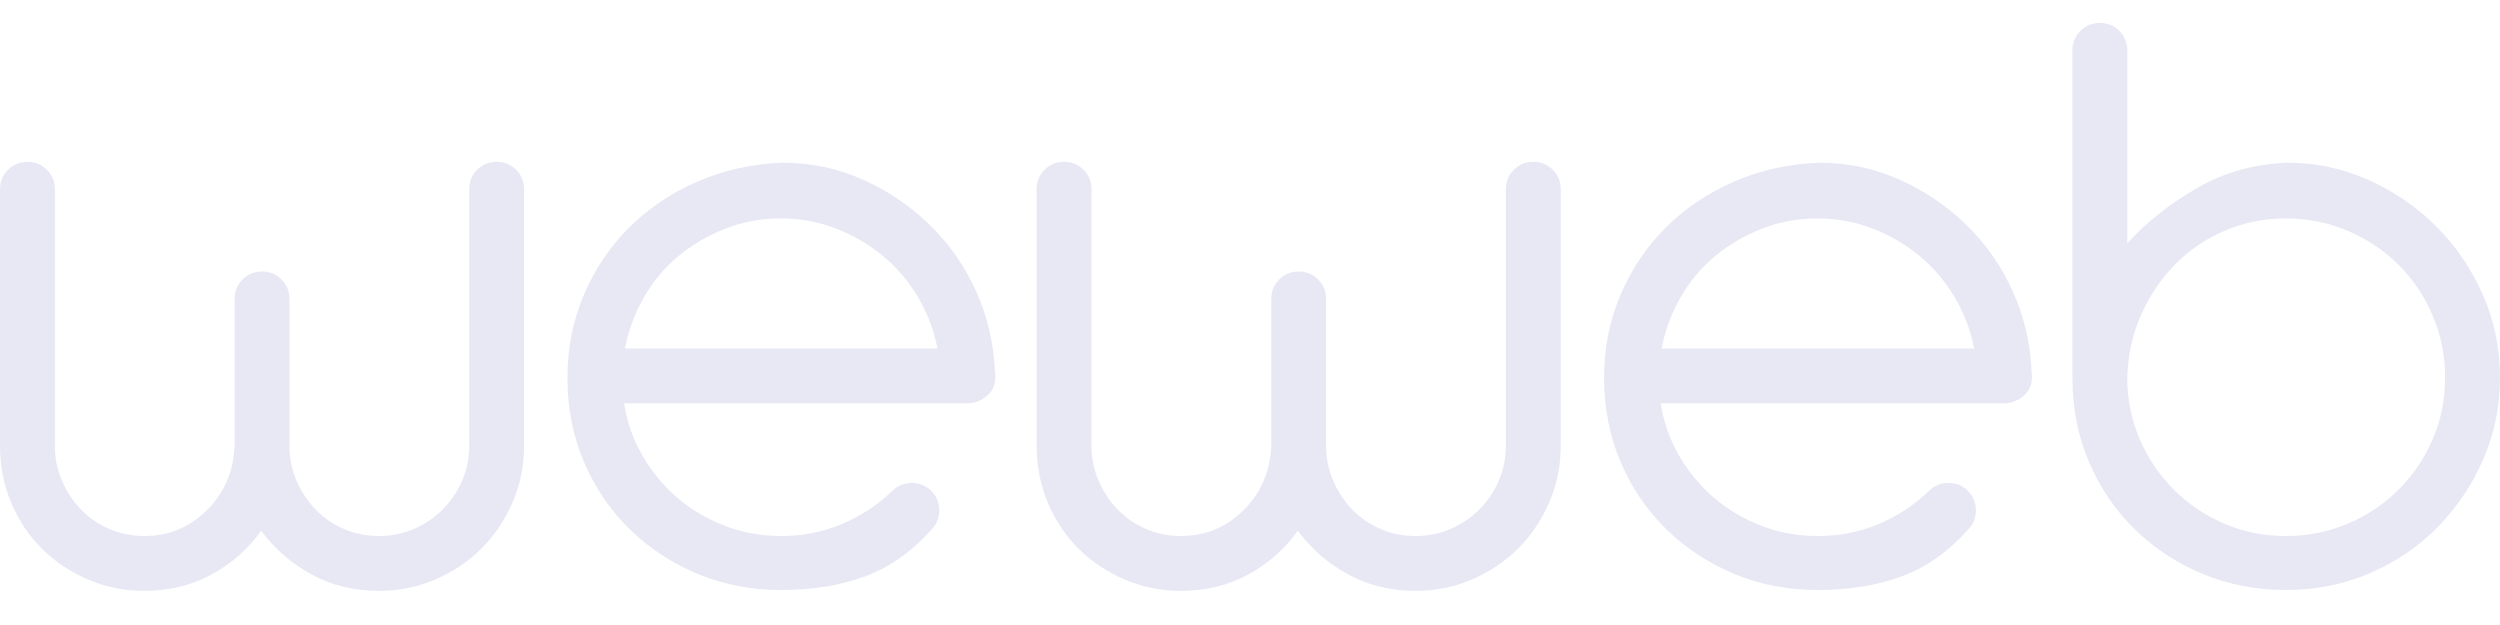 <svg width="72" height="18" viewBox="0 0 72 18" fill="none" xmlns="http://www.w3.org/2000/svg">
<g clip-path="url(#clip0_2187_1154)">
<path d="M6.756 8.609C6.756 8.389 6.833 8.202 6.986 8.049C7.139 7.896 7.326 7.819 7.547 7.819C7.767 7.819 7.955 7.896 8.107 8.049C8.261 8.202 8.337 8.389 8.337 8.609V12.839C8.337 13.195 8.405 13.531 8.541 13.845C8.677 14.16 8.86 14.435 9.089 14.673C9.319 14.911 9.591 15.098 9.905 15.234C10.22 15.37 10.555 15.437 10.912 15.437C11.269 15.437 11.605 15.37 11.919 15.234C12.233 15.098 12.51 14.911 12.748 14.673C12.986 14.435 13.173 14.16 13.309 13.845C13.445 13.531 13.513 13.195 13.513 12.839V5.45C13.513 5.23 13.589 5.042 13.742 4.89C13.895 4.737 14.082 4.66 14.303 4.66C14.524 4.66 14.711 4.737 14.864 4.89C15.017 5.042 15.093 5.23 15.093 5.45V12.839C15.093 13.416 14.983 13.96 14.762 14.47C14.541 14.979 14.243 15.421 13.87 15.794C13.495 16.168 13.054 16.465 12.544 16.686C12.034 16.907 11.49 17.017 10.912 17.017C10.198 17.017 9.552 16.86 8.974 16.546C8.396 16.232 7.912 15.811 7.521 15.285C7.147 15.811 6.671 16.232 6.093 16.546C5.515 16.86 4.869 17.017 4.156 17.017C3.578 17.017 3.034 16.907 2.524 16.686C2.014 16.465 1.572 16.168 1.198 15.794C0.824 15.421 0.531 14.979 0.319 14.47C0.106 13.96 0 13.416 0 12.839V5.45C0 5.23 0.076 5.042 0.23 4.89C0.382 4.737 0.569 4.66 0.79 4.66C1.011 4.66 1.198 4.737 1.351 4.89C1.504 5.042 1.581 5.23 1.581 5.45V12.839C1.581 13.195 1.648 13.531 1.785 13.845C1.92 14.16 2.103 14.435 2.333 14.673C2.563 14.911 2.834 15.098 3.149 15.234C3.463 15.37 3.799 15.437 4.156 15.437C4.852 15.437 5.452 15.191 5.953 14.698C6.455 14.206 6.722 13.586 6.756 12.839V8.609Z" fill="#E8E8F5"/>
<path d="M22.487 6.291C21.925 6.291 21.394 6.389 20.893 6.584C20.391 6.78 19.941 7.043 19.542 7.374C19.142 7.705 18.81 8.1 18.547 8.559C18.284 9.017 18.101 9.51 17.999 10.036H26.999C26.897 9.51 26.71 9.017 26.439 8.559C26.166 8.1 25.83 7.705 25.431 7.374C25.032 7.043 24.581 6.78 24.08 6.584C23.579 6.389 23.047 6.291 22.487 6.291ZM17.973 11.616C18.058 12.159 18.237 12.665 18.509 13.132C18.781 13.599 19.117 14.003 19.516 14.342C19.915 14.682 20.37 14.949 20.88 15.145C21.39 15.34 21.925 15.437 22.487 15.437C23.115 15.437 23.702 15.323 24.245 15.094C24.789 14.864 25.274 14.546 25.699 14.138C25.852 13.985 26.039 13.909 26.26 13.909C26.481 13.909 26.668 13.985 26.821 14.138C26.974 14.291 27.05 14.478 27.05 14.699C27.05 14.92 26.974 15.107 26.821 15.259C26.26 15.888 25.626 16.334 24.921 16.597C24.216 16.861 23.404 16.992 22.487 16.992C21.637 16.992 20.842 16.839 20.102 16.534C19.363 16.227 18.713 15.803 18.152 15.259C17.591 14.716 17.149 14.071 16.826 13.323C16.503 12.576 16.342 11.761 16.342 10.877C16.342 10.028 16.499 9.234 16.813 8.495C17.128 7.756 17.561 7.111 18.114 6.558C18.666 6.006 19.32 5.565 20.077 5.233C20.833 4.903 21.653 4.72 22.537 4.686C23.353 4.686 24.122 4.848 24.845 5.17C25.567 5.493 26.209 5.926 26.769 6.469C27.331 7.013 27.777 7.65 28.108 8.38C28.44 9.111 28.622 9.892 28.656 10.724C28.691 11.013 28.618 11.233 28.44 11.386C28.261 11.54 28.07 11.616 27.866 11.616H17.973Z" fill="#E8E8F5"/>
<path d="M36.612 8.609C36.612 8.389 36.688 8.202 36.841 8.049C36.995 7.896 37.181 7.819 37.402 7.819C37.623 7.819 37.81 7.896 37.963 8.049C38.116 8.202 38.192 8.389 38.192 8.609V12.839C38.192 13.195 38.26 13.531 38.396 13.845C38.533 14.16 38.715 14.435 38.944 14.673C39.174 14.911 39.446 15.098 39.761 15.234C40.075 15.37 40.411 15.437 40.768 15.437C41.125 15.437 41.46 15.37 41.775 15.234C42.089 15.098 42.365 14.911 42.603 14.673C42.841 14.435 43.028 14.16 43.164 13.845C43.3 13.531 43.368 13.195 43.368 12.839V5.45C43.368 5.23 43.445 5.042 43.597 4.89C43.751 4.737 43.938 4.66 44.159 4.66C44.38 4.66 44.566 4.737 44.72 4.89C44.873 5.042 44.949 5.23 44.949 5.45V12.839C44.949 13.416 44.839 13.96 44.618 14.47C44.396 14.979 44.099 15.421 43.725 15.794C43.351 16.168 42.91 16.465 42.399 16.686C41.889 16.907 41.345 17.017 40.768 17.017C40.054 17.017 39.407 16.86 38.83 16.546C38.252 16.232 37.767 15.811 37.377 15.285C37.003 15.811 36.527 16.232 35.949 16.546C35.371 16.86 34.725 17.017 34.011 17.017C33.433 17.017 32.889 16.907 32.379 16.686C31.869 16.465 31.427 16.168 31.053 15.794C30.68 15.421 30.387 14.979 30.174 14.47C29.962 13.96 29.855 13.416 29.855 12.839V5.45C29.855 5.23 29.932 5.042 30.085 4.89C30.238 4.737 30.425 4.66 30.646 4.66C30.867 4.66 31.053 4.737 31.207 4.89C31.36 5.042 31.436 5.23 31.436 5.45V12.839C31.436 13.195 31.504 13.531 31.64 13.845C31.776 14.16 31.959 14.435 32.188 14.673C32.418 14.911 32.689 15.098 33.004 15.234C33.318 15.37 33.654 15.437 34.011 15.437C34.708 15.437 35.307 15.191 35.809 14.698C36.31 14.206 36.578 13.586 36.612 12.839V8.609Z" fill="#E8E8F5"/>
<path d="M52.342 6.291C51.781 6.291 51.249 6.389 50.748 6.584C50.247 6.78 49.797 7.043 49.397 7.374C48.998 7.705 48.666 8.1 48.403 8.559C48.139 9.017 47.957 9.51 47.854 10.036H56.855C56.753 9.51 56.565 9.017 56.294 8.559C56.021 8.1 55.686 7.705 55.286 7.374C54.887 7.043 54.436 6.78 53.935 6.584C53.434 6.389 52.903 6.291 52.342 6.291ZM47.829 11.616C47.914 12.159 48.092 12.665 48.364 13.132C48.636 13.599 48.972 14.003 49.371 14.342C49.771 14.682 50.226 14.949 50.736 15.145C51.245 15.34 51.781 15.437 52.342 15.437C52.97 15.437 53.557 15.323 54.101 15.094C54.645 14.864 55.129 14.546 55.554 14.138C55.707 13.985 55.894 13.909 56.115 13.909C56.336 13.909 56.523 13.985 56.676 14.138C56.829 14.291 56.905 14.478 56.905 14.699C56.905 14.92 56.829 15.107 56.676 15.259C56.115 15.888 55.482 16.334 54.777 16.597C54.071 16.861 53.26 16.992 52.342 16.992C51.492 16.992 50.697 16.839 49.958 16.534C49.219 16.227 48.568 15.803 48.007 15.259C47.447 14.716 47.005 14.071 46.681 13.323C46.359 12.576 46.197 11.761 46.197 10.877C46.197 10.028 46.354 9.234 46.669 8.495C46.984 7.756 47.416 7.111 47.969 6.558C48.521 6.006 49.176 5.565 49.933 5.233C50.689 4.903 51.509 4.72 52.393 4.686C53.209 4.686 53.977 4.848 54.7 5.17C55.422 5.493 56.064 5.926 56.625 6.469C57.186 7.013 57.633 7.65 57.964 8.38C58.295 9.111 58.478 9.892 58.512 10.724C58.546 11.013 58.474 11.233 58.295 11.386C58.117 11.54 57.926 11.616 57.722 11.616H47.829Z" fill="#E8E8F5"/>
<path d="M61.266 10.877C61.266 11.506 61.385 12.096 61.623 12.648C61.861 13.2 62.188 13.684 62.605 14.1C63.021 14.517 63.505 14.844 64.058 15.081C64.61 15.319 65.201 15.438 65.83 15.438C66.459 15.438 67.054 15.319 67.615 15.081C68.175 14.844 68.664 14.517 69.081 14.1C69.497 13.684 69.824 13.2 70.062 12.648C70.3 12.096 70.419 11.506 70.419 10.877C70.419 10.249 70.3 9.654 70.062 9.094C69.824 8.533 69.497 8.045 69.081 7.629C68.664 7.213 68.175 6.886 67.615 6.648C67.054 6.41 66.459 6.291 65.83 6.291C65.218 6.291 64.64 6.406 64.096 6.635C63.552 6.865 63.077 7.183 62.668 7.591C62.26 7.998 61.929 8.482 61.674 9.043C61.419 9.603 61.283 10.215 61.266 10.877ZM65.881 4.686C66.697 4.686 67.475 4.852 68.214 5.183C68.953 5.514 69.603 5.96 70.165 6.521C70.725 7.081 71.171 7.735 71.503 8.482C71.834 9.23 72 10.028 72 10.877C72 11.71 71.838 12.495 71.516 13.234C71.193 13.973 70.755 14.622 70.203 15.183C69.65 15.744 69 16.185 68.252 16.508C67.504 16.831 66.697 16.992 65.83 16.992C64.98 16.992 64.186 16.839 63.446 16.534C62.706 16.227 62.056 15.803 61.496 15.259C60.935 14.716 60.492 14.071 60.17 13.323C59.847 12.576 59.685 11.761 59.685 10.877V1.45C59.685 1.23 59.762 1.043 59.915 0.89C60.068 0.737 60.255 0.66 60.476 0.66C60.697 0.66 60.884 0.737 61.037 0.89C61.189 1.043 61.266 1.23 61.266 1.45V7.005C61.827 6.393 62.498 5.863 63.281 5.412C64.062 4.963 64.929 4.72 65.881 4.686Z" fill="#E8E8F5"/>
</g>
<defs>
<clipPath id="clip0_2187_1154">
<rect width="72" height="18" fill="white"/>
</clipPath>
</defs>
</svg>

